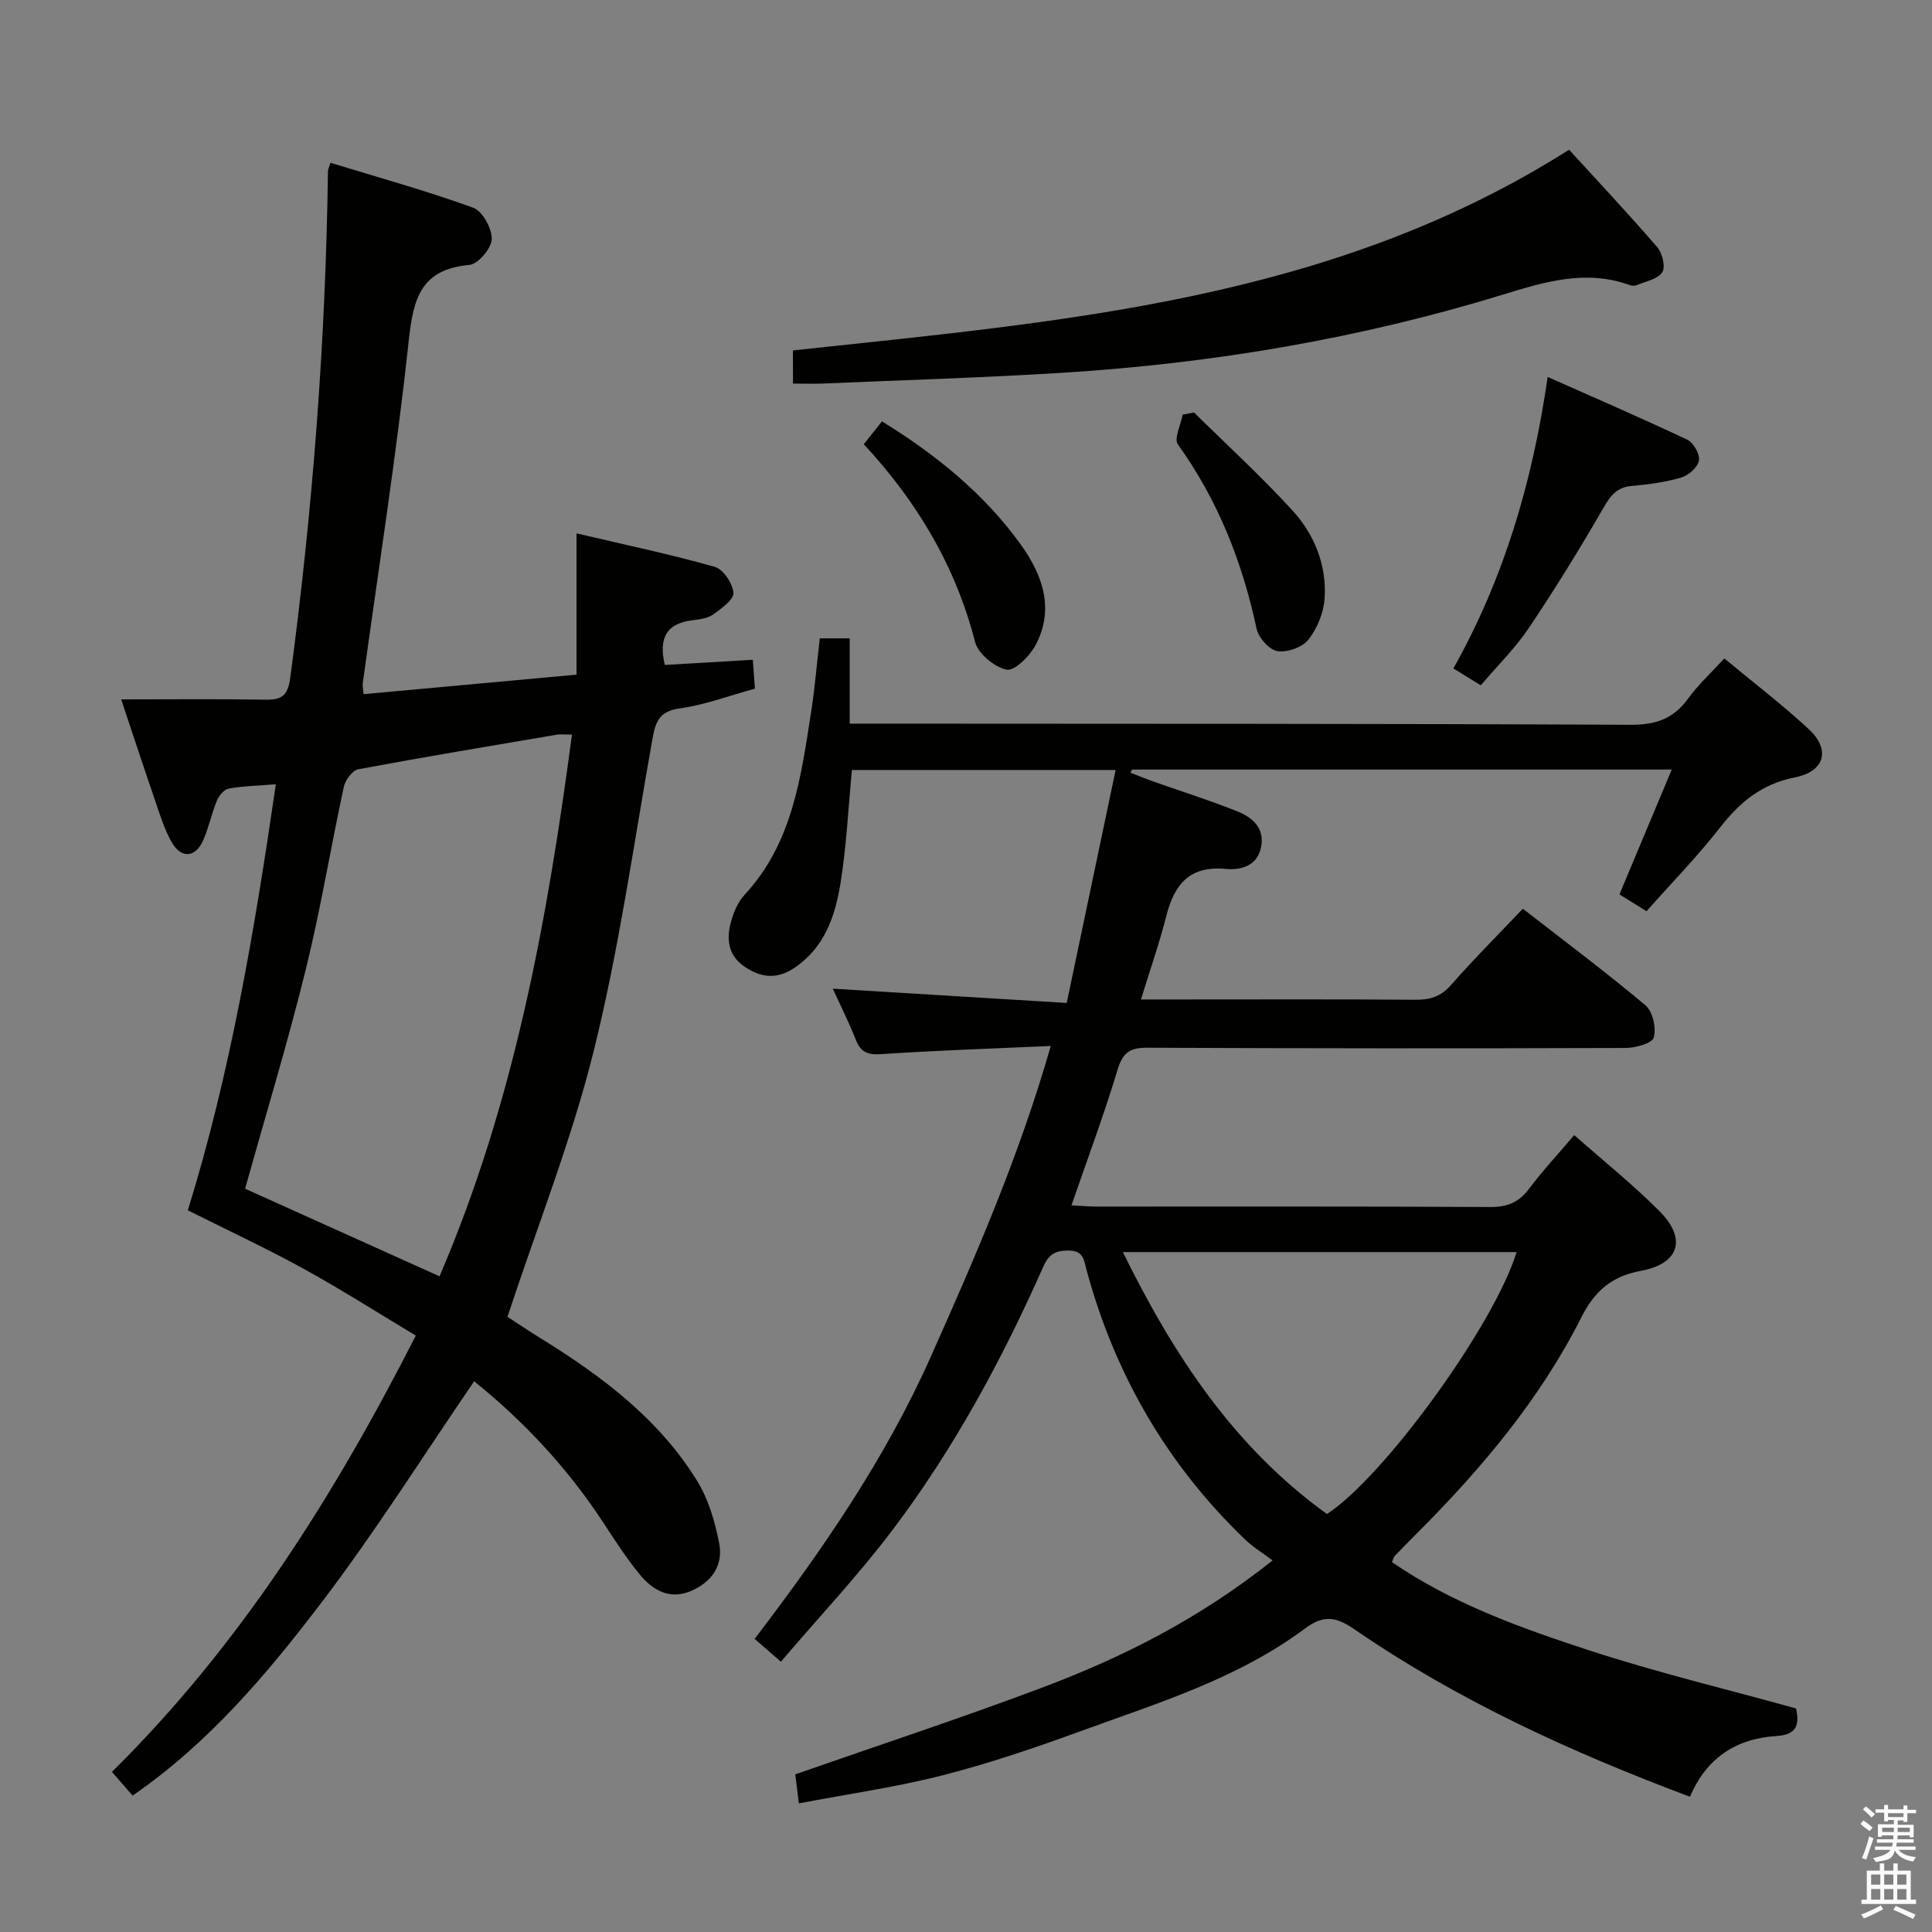 <svg enable-background="new 0 0 400 400" viewBox="0 0 400 400" xmlns="http://www.w3.org/2000/svg"><rect x="0" y="0" width="400" height="400" fill="#808080" stroke="none"/><path d="m385.2 377.6.6-.7c.6.4 1.3.9 1.9 1.5l-.6.7c-.8-.5-1.4-1-1.9-1.5zm.3 7.1c.6-1.4 1.1-2.9 1.5-4.5.3.1.6.3.9.4-.5 1.4-1 2.9-1.5 4.4zm.2-10.1.6-.6c.7.5 1.3 1.1 1.9 1.6l-.7.7c-.6-.6-1.2-1.2-1.8-1.7zm8.4-.8h.8v.9h1.8v.7h-1.8v1.8h-.8v-.3h-1.2v.9h3.3v2.6h-.8v-.4h-2.5c0 .3 0 .6-.1.8h3.4v.7h-3.5c0 .3-.1.6-.1.8h4v.7h-3.5c.7.9 1.9 1.3 3.6 1.5-.2.2-.4.5-.6.9-1.9-.3-3.2-1.1-3.8-2.3-.5 2.1-1.8 2-3.9 2.4-.2-.3-.4-.5-.6-.8 1.9-.4 3.1-.9 3.6-1.7h-3.2v-.7h3.5c.1-.2.1-.5.2-.8h-3.3v-.7h3.4c0-.2 0-.5 0-.8h-2.4v.3h-.8v-2.6h3.3v-.9h-1.2v.3h-.8v-1.8h-1.8v-.7h1.8v-.9h.8v.9h3.2zm-4.4 5.5h2.4c0-.3 0-.6 0-.9h-2.4zm1.2-3.1h3.2v-.8h-3.2zm4.4 2.2h-2.4v.9h2.5v-.9z" fill="#fafafb"/><path d="m389.2 385.8h.9v1.5h1.9v-1.5h.9v1.5h2.7v6h1.1v.9h-11.3v-.9h1.1v-6h2.7zm.2 8.7.5.8c-1.2.6-2.5 1.3-4 1.9-.2-.3-.3-.6-.6-.8 1.6-.6 3-1.3 4.1-1.9zm-2-4.3h1.9v-2.1h-1.9zm0 3.1h1.9v-2.2h-1.9zm2.7-3.1h1.9v-2.1h-1.9zm0 3.1h1.9v-2.2h-1.9zm2.4 1.3c1.4.6 2.7 1.2 4.1 1.8l-.5.9c-1.5-.7-2.8-1.4-4.1-1.9zm2.2-6.5h-1.9v2.1h1.9zm-1.9 5.2h1.9v-2.2h-1.9z" fill="#fafafb"/><g fill="#010100"><path d="m325.93 235.01c6.08 5.38 12.19 10.26 17.67 15.77 5.68 5.71 4.08 10.85-3.82 12.32-6.1 1.13-9.61 4.15-12.42 9.72-8.56 16.94-20.69 31.32-34.05 44.69-1.53 1.53-3.05 3.08-4.55 4.64-.21.22-.27.58-.57 1.27 12.39 8.51 26.45 13.56 40.56 18.18 14.13 4.63 28.63 8.1 43.11 12.12.65 3.13.38 5.43-4.08 5.71-8.27.51-14.48 4.49-17.88 12.57-24.54-9.2-48.04-19.93-69.5-34.68-3.82-2.63-6.36-3.03-10.29-.1-13.94 10.38-30.46 15.39-46.51 21.25-9.35 3.41-18.82 6.63-28.45 9.09-9.58 2.45-19.43 3.84-29.75 5.81-.33-2.61-.57-4.52-.75-6.01 17.14-5.99 34.12-11.57 50.83-17.85 16.68-6.26 32.57-14.17 47.99-26.44-2.12-1.6-4.1-2.79-5.72-4.36-16.1-15.47-26.89-34.1-32.75-55.61-.57-2.1-.58-4.18-3.76-4.19-2.69-.01-4.09.74-5.22 3.3-8.52 19.21-18.48 37.67-31.16 54.46-7.09 9.39-15.2 18.01-23.19 27.37-2.11-1.84-3.57-3.1-5.43-4.73 14.07-18.44 27.05-37.29 36.46-58.39 9.25-20.75 18.31-41.53 24.85-64.36-12.25.55-23.71.92-35.14 1.69-2.84.19-4.24-.45-5.25-3.04-1.43-3.64-3.2-7.14-4.75-10.52 16.08.98 31.78 1.94 48.44 2.96 3.45-16.44 6.74-32.08 10.13-48.23-19 0-36.73 0-54.6 0-.77 8.08-1.13 15.89-2.38 23.55-1.1 6.74-3.29 13.21-9.5 17.4-3.53 2.38-6.76 2.12-10.16-.1-3.51-2.29-4-5.63-3.05-9.23.54-2.04 1.44-4.24 2.84-5.75 9.91-10.68 11.69-24.26 13.78-37.73.79-5.05 1.21-10.16 1.82-15.4h6.19v17.66h5.71c51.99.04 103.98-.01 155.97.24 5.17.02 8.83-1.22 11.86-5.37 2.11-2.91 4.81-5.39 7.54-8.37 6.04 5.01 11.98 9.55 17.45 14.61 4.6 4.25 3.41 8.79-2.87 10.03-6.88 1.36-11.42 5.16-15.54 10.46-4.59 5.89-9.84 11.25-15.15 17.24-1.88-1.17-3.78-2.36-5.6-3.49 3.62-8.63 7.11-16.96 10.83-25.84-37.89 0-74.82 0-111.74 0-.12.21-.23.42-.35.63 1.51.59 3 1.22 4.53 1.76 5.79 2.05 11.66 3.9 17.37 6.16 3.19 1.26 5.98 3.38 5.16 7.51-.79 3.96-4.27 4.79-7.31 4.51-7.51-.71-10.65 3.21-12.31 9.75-1.42 5.6-3.34 11.07-5.25 17.28h8.38c16.16 0 32.33-.07 48.49.06 3.05.02 5.26-.69 7.35-3.08 4.59-5.24 9.54-10.18 14.85-15.77 8.57 6.67 17.18 13.11 25.4 20.01 1.5 1.26 2.24 4.66 1.71 6.65-.32 1.19-3.77 2.16-5.82 2.17-32.99.11-65.99.1-98.98-.05-3.53-.02-5.11.89-6.19 4.47-2.81 9.33-6.23 18.47-9.57 28.16 2.03.11 3.62.26 5.2.26 27.16.01 54.33-.06 81.49.09 3.52.02 5.92-.95 8.02-3.74 2.75-3.68 5.92-7.09 9.38-11.15zm-93.45 24.22c10.52 21.41 23.05 40.41 42.26 54.23 11.92-7.78 34.68-39.24 39.25-54.23-26.93 0-53.79 0-81.51 0z"/><path d="m75.27 143.72c14.56-1.33 28.74-2.63 44.09-4.04 0-9.62 0-19.1 0-29.25 10.35 2.43 19.59 4.36 28.65 6.94 1.74.5 3.71 3.45 3.83 5.37.09 1.43-2.49 3.26-4.19 4.48-1.14.81-2.81 1.02-4.28 1.2-5.35.63-7.06 3.63-5.73 9.25 5.87-.34 11.87-.69 18.22-1.07.17 2.27.29 4.02.44 5.98-5.4 1.47-10.42 3.39-15.6 4.09-4.45.6-5.04 3.09-5.67 6.62-3.82 21.39-6.83 42.98-12.04 64.03-4.56 18.45-11.65 36.28-17.93 55.32 1.62 1.05 4.34 2.87 7.12 4.59 12.56 7.78 24.26 16.59 32.14 29.35 2.36 3.82 3.72 8.49 4.58 12.95.89 4.55-1.55 8.06-5.9 9.89-4.44 1.86-7.9-.24-10.55-3.45-2.84-3.45-5.26-7.26-7.73-11.01-7.38-11.22-16.44-20.84-26.55-28.98-10.68 15.6-20.57 31.35-31.81 46.07-11.18 14.65-23.13 28.84-38.91 39.71-1.37-1.57-2.73-3.13-4.27-4.91 26.48-26.18 45.83-56.83 62.91-90.33-7.99-4.79-15.49-9.58-23.28-13.86-7.7-4.23-15.69-7.95-23.92-12.08 8.85-28.57 13.83-58.05 18.22-88.21-3.68.3-6.78.36-9.8.91-.95.17-2 1.5-2.43 2.54-1.07 2.6-1.63 5.42-2.74 8-1.6 3.73-4.56 4.08-6.57.59-1.63-2.84-2.57-6.1-3.65-9.24-2.16-6.24-4.2-12.51-6.83-20.37 10.62 0 20.2-.11 29.79.06 3.42.06 4.7-.74 5.22-4.58 4.65-34.81 7.33-69.74 7.8-104.85 0-.32.18-.63.51-1.73 9.88 3.03 19.86 5.79 29.57 9.31 1.92.7 3.89 4.3 3.83 6.5-.05 1.9-2.84 5.18-4.64 5.34-9.99.9-11.6 6.89-12.54 15.62-2.54 23.74-6.28 47.36-9.53 71.03-.06.49.07.99.17 2.22zm-24.53 102.39c13.27 5.98 26.54 11.96 40.26 18.14 15.4-35.87 22.31-73.61 27.42-112.16-1.79 0-2.47-.09-3.1.01-13.72 2.33-27.46 4.61-41.14 7.17-1.21.23-2.68 2.22-2.99 3.61-2.73 12.63-4.81 25.41-7.91 37.94-3.68 14.96-8.18 29.72-12.54 45.29z"/><path d="m164.17 72.55c55.54-6 111.24-10.17 160.69-41.55 5.86 6.41 12.21 13.17 18.26 20.18 1.06 1.23 1.75 4.13 1.03 5.2-.97 1.44-3.45 1.88-5.32 2.66-.42.18-1.03.12-1.48-.04-9.03-3.24-17.5-.67-26.16 1.99-29.64 9.1-60.03 14.23-90.95 16.17-16.59 1.04-33.22 1.53-49.83 2.25-1.96.08-3.93.01-6.23.01-.01-2.54-.01-4.63-.01-6.87z"/><path d="m320.43 78.04c9.97 4.43 19.52 8.56 28.92 13.01 1.28.6 2.63 3 2.4 4.3-.24 1.38-2.14 3.07-3.64 3.51-3.31.97-6.81 1.45-10.26 1.75-3.02.26-4.33 1.87-5.78 4.38-4.9 8.47-10.03 16.83-15.49 24.96-2.85 4.24-6.57 7.9-10 11.94-1.97-1.22-3.64-2.25-5.67-3.5 10.48-18.66 16.36-38.57 19.52-60.35z"/><path d="m178.84 91.97c1.43-1.8 2.54-3.2 3.76-4.73 11.19 6.89 21.12 14.94 28.72 25.47 4.55 6.31 7.09 13.42 3.03 20.96-1.2 2.23-4.36 5.33-5.96 4.98-2.54-.56-5.89-3.32-6.52-5.76-4.02-15.7-12.03-29.05-23.03-40.92z"/><path d="m247.21 85.4c6.83 6.74 13.93 13.23 20.39 20.3 4.56 5 7.12 11.35 6.64 18.25-.2 2.94-1.53 6.18-3.35 8.49-1.26 1.59-4.41 2.7-6.43 2.37-1.69-.28-3.9-2.78-4.3-4.64-2.95-13.81-7.99-26.61-16.29-38.15-.86-1.2.6-4.07.99-6.17.79-.16 1.57-.31 2.35-.45z"/></g></svg>